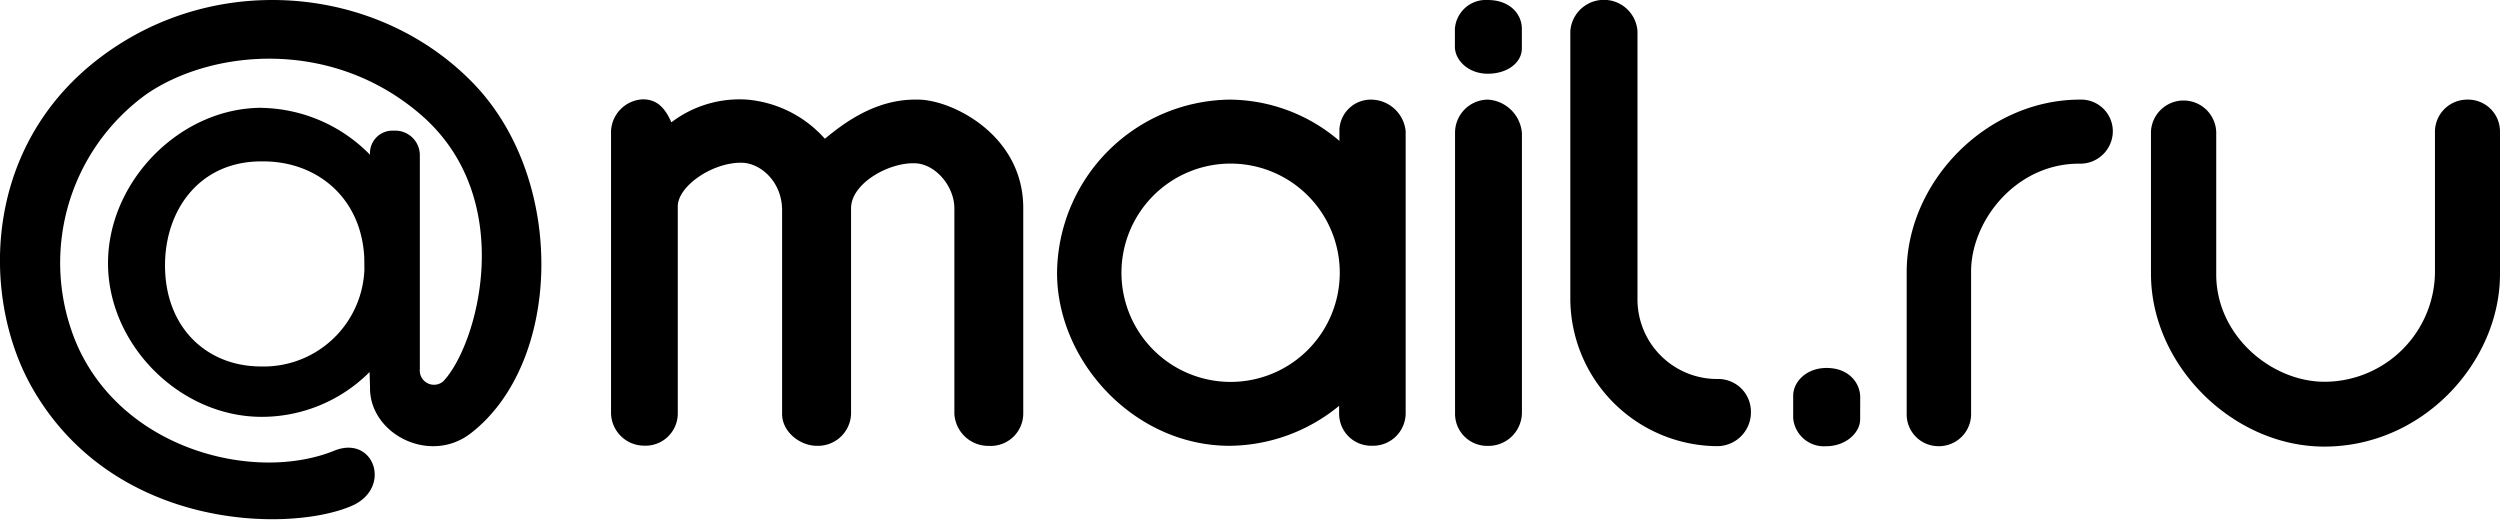 <svg xmlns="http://www.w3.org/2000/svg" viewBox="0 0 351.33 73.01">
    <path class="cls-1"
          d="M36.73,15.16A21.81,21.81,0,0,1,52,21.75v0a3.16,3.16,0,0,1,3.11-3.39h.46A3.45,3.45,0,0,1,59,21.89v30a2,2,0,0,0,3.27,1.72c4.82-5,10.59-25.49-3-37.38C46.6,5.19,29.6,7,20.56,13.25a29.22,29.22,0,0,0-9.79,35.08c6.51,15,25.15,19.51,36.22,15,5.61-2.26,8.2,5.32,2.37,7.79-8.8,3.75-33.3,3.37-44.74-16.45C-3.1,41.33-2.69,17.77,17.82,5.57,33.5-3.76,54.18-1.17,66.65,11.85c13,13.61,12.28,39.11-.44,49C60.45,65.37,51.9,61,52,54.43l-.06-2.15a21.4,21.4,0,0,1-15.16,6.3c-11.49,0-21.6-10.11-21.6-21.6s10.11-21.83,21.6-21.83Zm14.46,21C50.76,27.74,44.51,22.68,37,22.68h-.28c-8.7,0-13.53,6.84-13.53,14.62,0,8.71,5.84,14.2,13.5,14.2A14.16,14.16,0,0,0,51.21,37.86Z"/>
    <path class="cls-1"
          d="M261.41,58.94c0,1.86-2,3.77-4.79,3.77A4.34,4.34,0,0,1,252,58.78V55.61c0-1.91,1.8-3.9,4.69-3.9,3.16,0,4.73,2.13,4.73,4.14Z"/>
    <path class="cls-1"
          d="M292.22,14c-13.13.05-24.34,11.63-24.27,24.37V58.22a4.46,4.46,0,0,0,4.35,4.48A4.52,4.52,0,0,0,277,58.36V38.19C277,31,283.31,23,292.16,23a4.58,4.58,0,0,0,4.76-4.59A4.46,4.46,0,0,0,292.22,14Z"/>
    <path class="cls-1"
          d="M346.78,14a4.53,4.53,0,0,0-4.59,4.4v20a15.55,15.55,0,0,1-15.53,15.25c-7.38,0-15.21-6.41-15.21-15.1v-20a4.59,4.59,0,0,0-9.17-.09v20c0,12.92,11.55,24.3,24.35,24.3,14,0,24.7-12,24.7-24.24v-20A4.48,4.48,0,0,0,346.78,14Z"/>

    <path class="cls-2"
          d="M213.87,6.79c0,2-2,3.57-4.79,3.57s-4.62-1.95-4.62-3.78V4.05A4.36,4.36,0,0,1,209.06,0c3.16,0,4.81,2,4.81,4.05Z"/>
    <path class="cls-2"
          d="M128.84,14c-5.77-.09-10.2,3.26-12.92,5.5A16.5,16.5,0,0,0,105,14a15.79,15.79,0,0,0-10.65,3.19c-.88-2-2-3.23-4-3.23a4.68,4.68,0,0,0-4.48,4.88c0,3,0,39.25,0,39.25a4.66,4.66,0,0,0,4.67,4.54,4.53,4.53,0,0,0,4.71-4.55V29c0-2.83,4.84-6.18,8.94-6.13,2.62,0,5.72,2.62,5.72,6.68l0,28.63c0,2.53,2.55,4.47,4.86,4.47a4.65,4.65,0,0,0,4.83-4.44V29.28c0-3.54,5.39-6.52,9.07-6.33,2.89.15,5.45,3.3,5.45,6.33v28.9a4.78,4.78,0,0,0,4.88,4.48,4.56,4.56,0,0,0,4.8-4.53V29.37C143.89,18.81,133.46,13.88,128.84,14Z"/>
    <path class="cls-2"
          d="M209.12,14a4.65,4.65,0,0,0-4.64,4.67V58.09a4.51,4.51,0,0,0,4.61,4.57,4.7,4.7,0,0,0,4.79-4.77l0-39.16A5.11,5.11,0,0,0,209.12,14Z"/>
    <path class="cls-2"
          d="M192.75,14a4.42,4.42,0,0,0-4.52,4.18V19.8A23.88,23.88,0,0,0,172.8,14a24.57,24.57,0,0,0-24.25,24.36c0,12.42,10.85,24.29,24.25,24.29a24.52,24.52,0,0,0,15.39-5.62v1.15a4.5,4.5,0,0,0,4.62,4.46A4.58,4.58,0,0,0,197.54,58V18.44A4.92,4.92,0,0,0,192.75,14ZM172.93,53.67a15.34,15.34,0,1,1,15.35-15.33A15.34,15.34,0,0,1,172.93,53.67Z"/>
    <path class="cls-2"
          d="M241.41,53.26a11.19,11.19,0,0,1-11.29-11.37V4.4a4.73,4.73,0,0,0-9.44,0V41.92A20.79,20.79,0,0,0,241.24,62.7a4.75,4.75,0,0,0,4.82-4.88A4.59,4.59,0,0,0,241.41,53.26Z"/>
</svg>